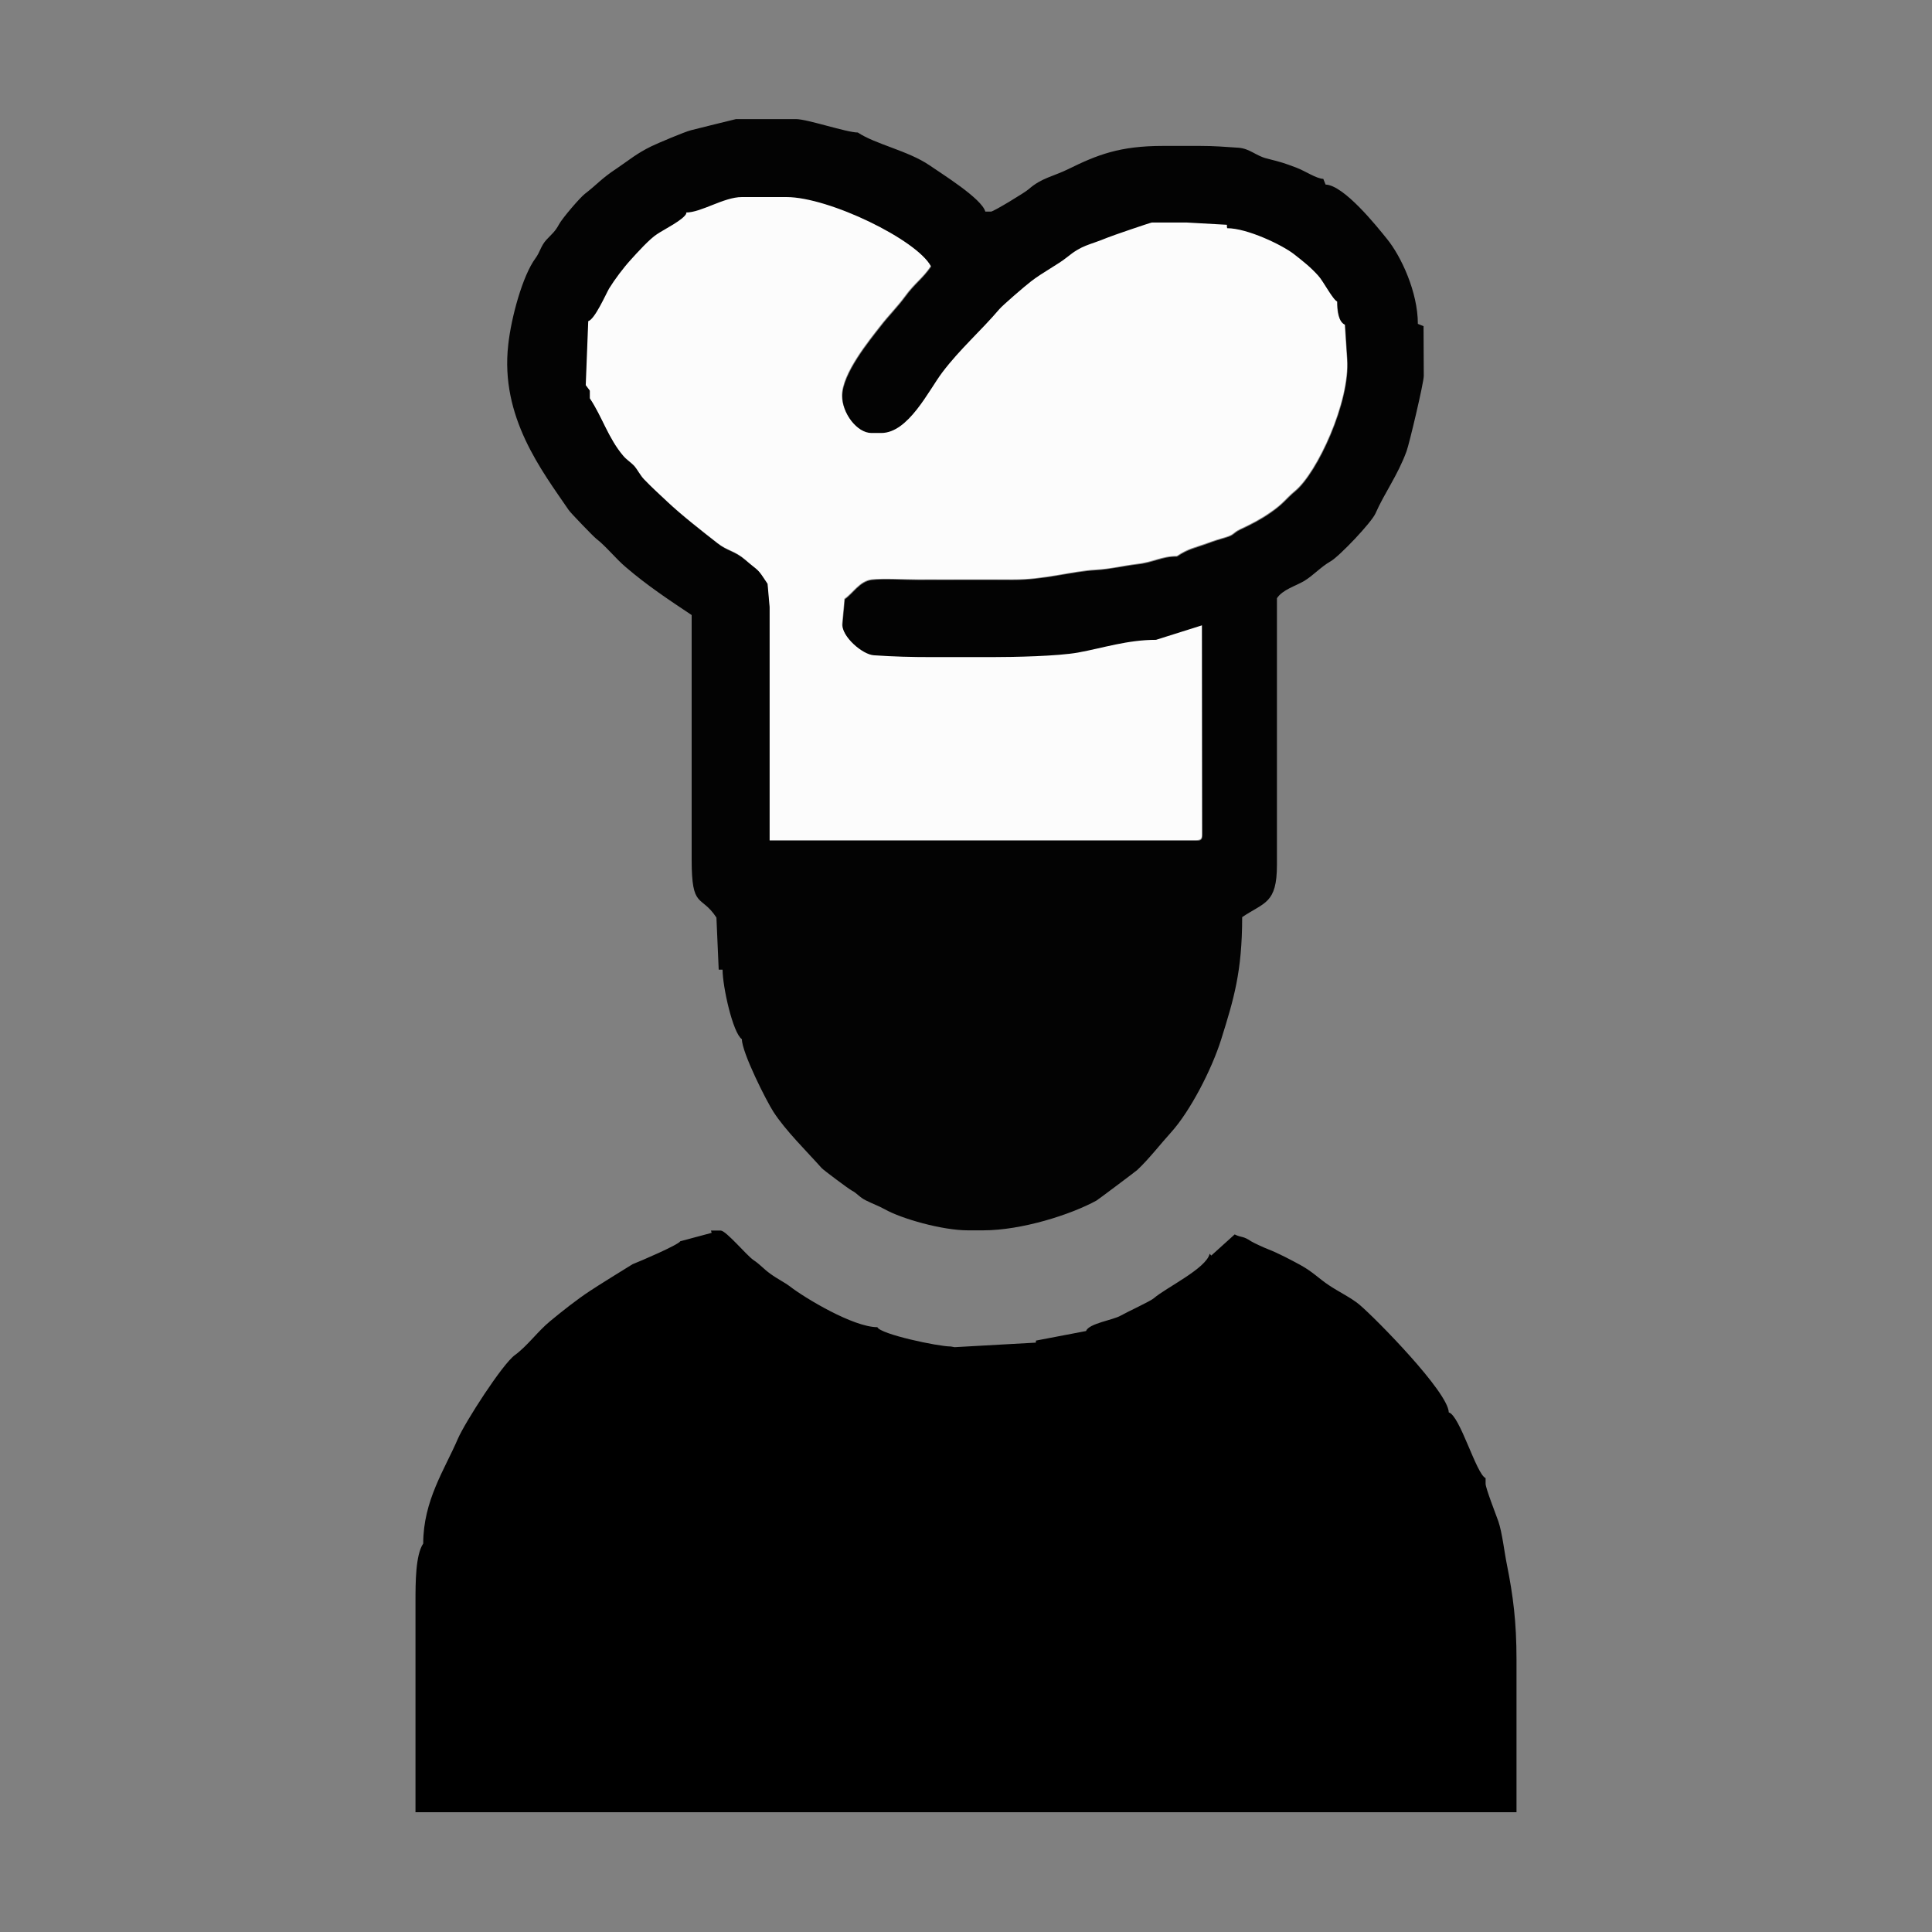 <?xml version="1.0" encoding="UTF-8"?>
<!DOCTYPE svg PUBLIC "-//W3C//DTD SVG 1.1//EN" "http://www.w3.org/Graphics/SVG/1.1/DTD/svg11.dtd">
<!-- Creator: CorelDRAW -->
<svg xmlns="http://www.w3.org/2000/svg" xml:space="preserve" width="8.5in" height="8.5in" style="shape-rendering:geometricPrecision; text-rendering:geometricPrecision; image-rendering:optimizeQuality; fill-rule:evenodd; clip-rule:evenodd"
viewBox="0 0 8.5 8.5"
 xmlns:xlink="http://www.w3.org/1999/xlink">
 <rect x="0" y="0" width="8.5" height="8.5" fill="#808080" stroke="none"/>
 <defs>
  <style type="text/css">
   <![CDATA[
    .fil2 {fill:black}
    .fil1 {fill:#030303}
    .fil0 {fill:#FCFCFC}
   ]]>
  </style>
 </defs>
 <g id="Layer_x0020_1">
  <g id="_104811600">
   <path id="_103729456" class="fil0" d="M3.018 0.935c-0.01,0.028 -0.098,0.071 -0.129,0.092 -0.033,0.022 -0.088,0.082 -0.116,0.113 -0.031,0.035 -0.07,0.087 -0.095,0.126 -0.016,0.026 -0.064,0.135 -0.092,0.144l-0.011 0.282 0.018 0.024 0 0.034c0.053,0.08 0.081,0.175 0.147,0.253 0.016,0.019 0.034,0.029 0.049,0.045 0.016,0.018 0.025,0.039 0.043,0.059 0.036,0.038 0.064,0.063 0.104,0.1 0.064,0.06 0.15,0.127 0.219,0.181 0.044,0.035 0.076,0.033 0.122,0.073 0.064,0.056 0.05,0.032 0.098,0.105l0.009 0.102 0 1.028 1.879 0c0.02,0 0.025,-0.006 0.025,-0.025l-0.001 -0.923 -0.203 0.064c-0.126,0 -0.233,0.037 -0.343,0.056 -0.09,0.016 -0.279,0.02 -0.379,0.02l-0.264 0c-0.092,0 -0.166,-0.003 -0.255,-0.008 -0.051,-0.003 -0.141,-0.084 -0.138,-0.136l0.01 -0.11c0.037,-0.025 0.066,-0.078 0.119,-0.085 0.05,-0.006 0.149,-0 0.204,-0 0.139,0 0.278,-0 0.417,1.1811e-005 0.141,0.001 0.258,-0.037 0.365,-0.043 0.064,-0.003 0.127,-0.019 0.179,-0.025 0.074,-0.008 0.11,-0.035 0.178,-0.035 0.051,-0.034 0.079,-0.037 0.137,-0.058 0.027,-0.01 0.053,-0.018 0.077,-0.025 0.041,-0.012 0.03,-0.019 0.066,-0.036 0.047,-0.022 0.088,-0.043 0.131,-0.073 0.06,-0.041 0.066,-0.059 0.109,-0.095 0.097,-0.08 0.242,-0.392 0.229,-0.58l-0.01 -0.153c-0.029,-0.012 -0.034,-0.062 -0.034,-0.102 -0.019,-0.007 -0.061,-0.089 -0.083,-0.113 -0.035,-0.039 -0.066,-0.063 -0.108,-0.096 -0.053,-0.041 -0.206,-0.114 -0.294,-0.114l-0 -0.015 -0.178 -0.01 -0.153 0c-0.006,0 -0.183,0.061 -0.197,0.067 -0.082,0.035 -0.108,0.03 -0.177,0.086 -0.038,0.031 -0.107,0.067 -0.158,0.106 -0.025,0.02 -0.125,0.105 -0.14,0.123 -0.078,0.092 -0.173,0.175 -0.25,0.277 -0.06,0.079 -0.149,0.267 -0.269,0.267l-0.043 0c-0.063,0 -0.128,-0.086 -0.128,-0.162 0,-0.098 0.12,-0.244 0.169,-0.307 0.033,-0.043 0.075,-0.085 0.108,-0.13 0.042,-0.058 0.079,-0.08 0.114,-0.133 -0.062,-0.118 -0.45,-0.306 -0.637,-0.306l-0.196 0c-0.081,0 -0.178,0.068 -0.246,0.068z"/>
   <path id="_70735496" class="fil1" d="M3.018 0.935c0.068,0 0.166,-0.068 0.246,-0.068l0.196 0c0.187,0 0.575,0.188 0.637,0.306 -0.035,0.052 -0.072,0.075 -0.114,0.133 -0.033,0.045 -0.075,0.087 -0.108,0.13 -0.049,0.063 -0.169,0.209 -0.169,0.307 0,0.076 0.065,0.162 0.128,0.162l0.043 0c0.12,0 0.209,-0.188 0.269,-0.267 0.077,-0.102 0.172,-0.185 0.25,-0.277 0.015,-0.018 0.115,-0.104 0.14,-0.123 0.05,-0.039 0.12,-0.075 0.158,-0.106 0.069,-0.056 0.095,-0.052 0.177,-0.086 0.013,-0.006 0.191,-0.067 0.197,-0.067l0.153 0 0.178 0.01 0 0.015c0.088,0 0.241,0.073 0.294,0.114 0.042,0.033 0.073,0.057 0.108,0.096 0.022,0.024 0.064,0.106 0.083,0.113 0,0.04 0.005,0.09 0.034,0.102l0.01 0.153c0.013,0.188 -0.132,0.5 -0.229,0.58 -0.043,0.036 -0.05,0.054 -0.109,0.095 -0.043,0.03 -0.084,0.051 -0.131,0.073 -0.036,0.017 -0.025,0.024 -0.066,0.036 -0.024,0.007 -0.051,0.015 -0.077,0.025 -0.059,0.022 -0.086,0.024 -0.137,0.058 -0.068,0 -0.103,0.027 -0.178,0.035 -0.053,0.006 -0.115,0.021 -0.179,0.025 -0.108,0.006 -0.224,0.043 -0.365,0.043 -0.139,-0.001 -0.278,-1.1811e-005 -0.417,-1.1811e-005 -0.055,0 -0.154,-0.006 -0.204,0 -0.054,0.007 -0.082,0.06 -0.119,0.085l-0.01 0.11c-0.004,0.053 0.087,0.133 0.138,0.136 0.089,0.006 0.164,0.008 0.255,0.008l0.264 0c0.1,0 0.289,-0.004 0.379,-0.02 0.11,-0.02 0.217,-0.056 0.343,-0.056l0.203 -0.064 0.001 0.923c0,0.02 -0.006,0.025 -0.025,0.025l-1.879 0 0 -1.028 -0.009 -0.102c-0.048,-0.073 -0.034,-0.05 -0.098,-0.105 -0.047,-0.04 -0.078,-0.038 -0.122,-0.073 -0.069,-0.054 -0.155,-0.121 -0.219,-0.181 -0.039,-0.037 -0.067,-0.062 -0.104,-0.1 -0.018,-0.019 -0.028,-0.041 -0.043,-0.059 -0.015,-0.016 -0.033,-0.026 -0.049,-0.045 -0.066,-0.078 -0.093,-0.173 -0.147,-0.253l0 -0.034 -0.018 -0.024 0.011 -0.282c0.029,-0.008 0.077,-0.118 0.092,-0.144 0.024,-0.039 0.063,-0.091 0.095,-0.126 0.028,-0.031 0.083,-0.092 0.116,-0.113 0.031,-0.021 0.119,-0.064 0.129,-0.092zm0.025 1.776c0,0.238 0,0.476 0,0.714 0,0.119 0,0.238 0,0.357 -0,0.221 0.041,0.151 0.109,0.255l0.01 0.229 0.017 0c0,0.074 0.045,0.279 0.085,0.306 0,0.059 0.109,0.274 0.139,0.32 0.053,0.082 0.146,0.173 0.212,0.247 0.008,0.009 0.118,0.091 0.131,0.098 0.027,0.014 0.034,0.03 0.065,0.045 0.03,0.015 0.054,0.023 0.081,0.038 0.074,0.042 0.254,0.093 0.366,0.093l0.068 0c0.169,0 0.385,-0.069 0.498,-0.131 0.003,-0.001 0.175,-0.13 0.18,-0.135 0.051,-0.048 0.101,-0.113 0.149,-0.166 0.083,-0.092 0.178,-0.275 0.22,-0.409 0.055,-0.176 0.092,-0.297 0.092,-0.537 0.098,-0.066 0.153,-0.059 0.153,-0.23 -4.33071e-005,-0.13 0,-0.261 0,-0.391 0,-0.261 0,-0.521 0,-0.782 0.025,-0.038 0.081,-0.053 0.12,-0.076 0.041,-0.025 0.073,-0.062 0.117,-0.087 0.038,-0.022 0.18,-0.171 0.197,-0.211 0.038,-0.087 0.097,-0.166 0.136,-0.272 0.012,-0.032 0.076,-0.302 0.076,-0.332l-0.001 -0.219 -0.025 -0.01c0,-0.14 -0.074,-0.298 -0.136,-0.374 -0.046,-0.057 -0.189,-0.236 -0.27,-0.239l-0.01 -0.025c-0.031,-0.001 -0.08,-0.035 -0.12,-0.05 -0.057,-0.021 -0.059,-0.022 -0.13,-0.04 -0.047,-0.012 -0.073,-0.043 -0.123,-0.047 -0.062,-0.004 -0.104,-0.008 -0.17,-0.008l-0.162 0c-0.191,0 -0.289,0.039 -0.417,0.102 -0.067,0.033 -0.117,0.038 -0.175,0.089 -0.014,0.013 -0.154,0.098 -0.165,0.098l-0.025 0c-0.016,-0.058 -0.193,-0.167 -0.246,-0.204 -0.094,-0.064 -0.237,-0.092 -0.315,-0.144 -0.049,0 -0.222,-0.059 -0.272,-0.059l-0.264 0c-0.002,0 -0.178,0.044 -0.198,0.049 -0.028,0.007 -0.146,0.057 -0.175,0.071 -0.065,0.032 -0.094,0.058 -0.15,0.096 -0.07,0.046 -0.085,0.069 -0.142,0.113 -0.022,0.017 -0.098,0.106 -0.113,0.133 -0.018,0.034 -0.033,0.044 -0.057,0.07 -0.024,0.027 -0.027,0.053 -0.047,0.08 -0.057,0.077 -0.107,0.261 -0.12,0.381 -0.036,0.318 0.148,0.554 0.266,0.727 0.007,0.011 0.109,0.117 0.121,0.126 0.044,0.034 0.086,0.088 0.13,0.125 0.093,0.08 0.188,0.143 0.29,0.211z"/>
   <path id="_11598184" class="fil2" d="M1.827 7.973l4.845 0 0 -0.671c0,-0.167 -0.015,-0.282 -0.042,-0.417 -0.011,-0.053 -0.021,-0.143 -0.038,-0.192 -0.011,-0.031 -0.056,-0.146 -0.056,-0.165l0 -0.025c-0.041,-0.017 -0.113,-0.276 -0.162,-0.289 -0.002,-0.089 -0.321,-0.413 -0.393,-0.474 -0.037,-0.031 -0.094,-0.058 -0.135,-0.086 -0.041,-0.027 -0.071,-0.059 -0.124,-0.088 -0.04,-0.022 -0.099,-0.053 -0.143,-0.07 -0.016,-0.006 -0.062,-0.027 -0.075,-0.035 -0.037,-0.025 -0.039,-0.014 -0.072,-0.03l-0.103 0.093 -0.007 -0.008c-0.015,0.065 -0.192,0.149 -0.246,0.196 -0.015,0.013 -0.113,0.058 -0.145,0.076 -0.034,0.02 -0.14,0.034 -0.153,0.068l-0.22 0.042 -0.001 0.009 -0.357 0.02 -0.017 -0.003c-0.056,0 -0.31,-0.054 -0.323,-0.085 -0.106,0 -0.318,-0.128 -0.383,-0.178 -0.026,-0.02 -0.055,-0.033 -0.088,-0.057 -0.033,-0.024 -0.041,-0.038 -0.075,-0.061 -0.029,-0.02 -0.12,-0.129 -0.143,-0.129l-0.043 0 0.003 0.01 -0.138 0.037c-0.009,0.016 -0.174,0.087 -0.21,0.101 -0.002,0.001 -0.173,0.107 -0.188,0.118 -0.055,0.036 -0.122,0.089 -0.174,0.132 -0.055,0.045 -0.1,0.109 -0.156,0.15 -0.055,0.04 -0.219,0.295 -0.251,0.369 -0.057,0.133 -0.152,0.271 -0.152,0.46 -0.034,0.05 -0.034,0.172 -0.034,0.255l0 0.926z"/>
  </g>
 </g>
</svg>
